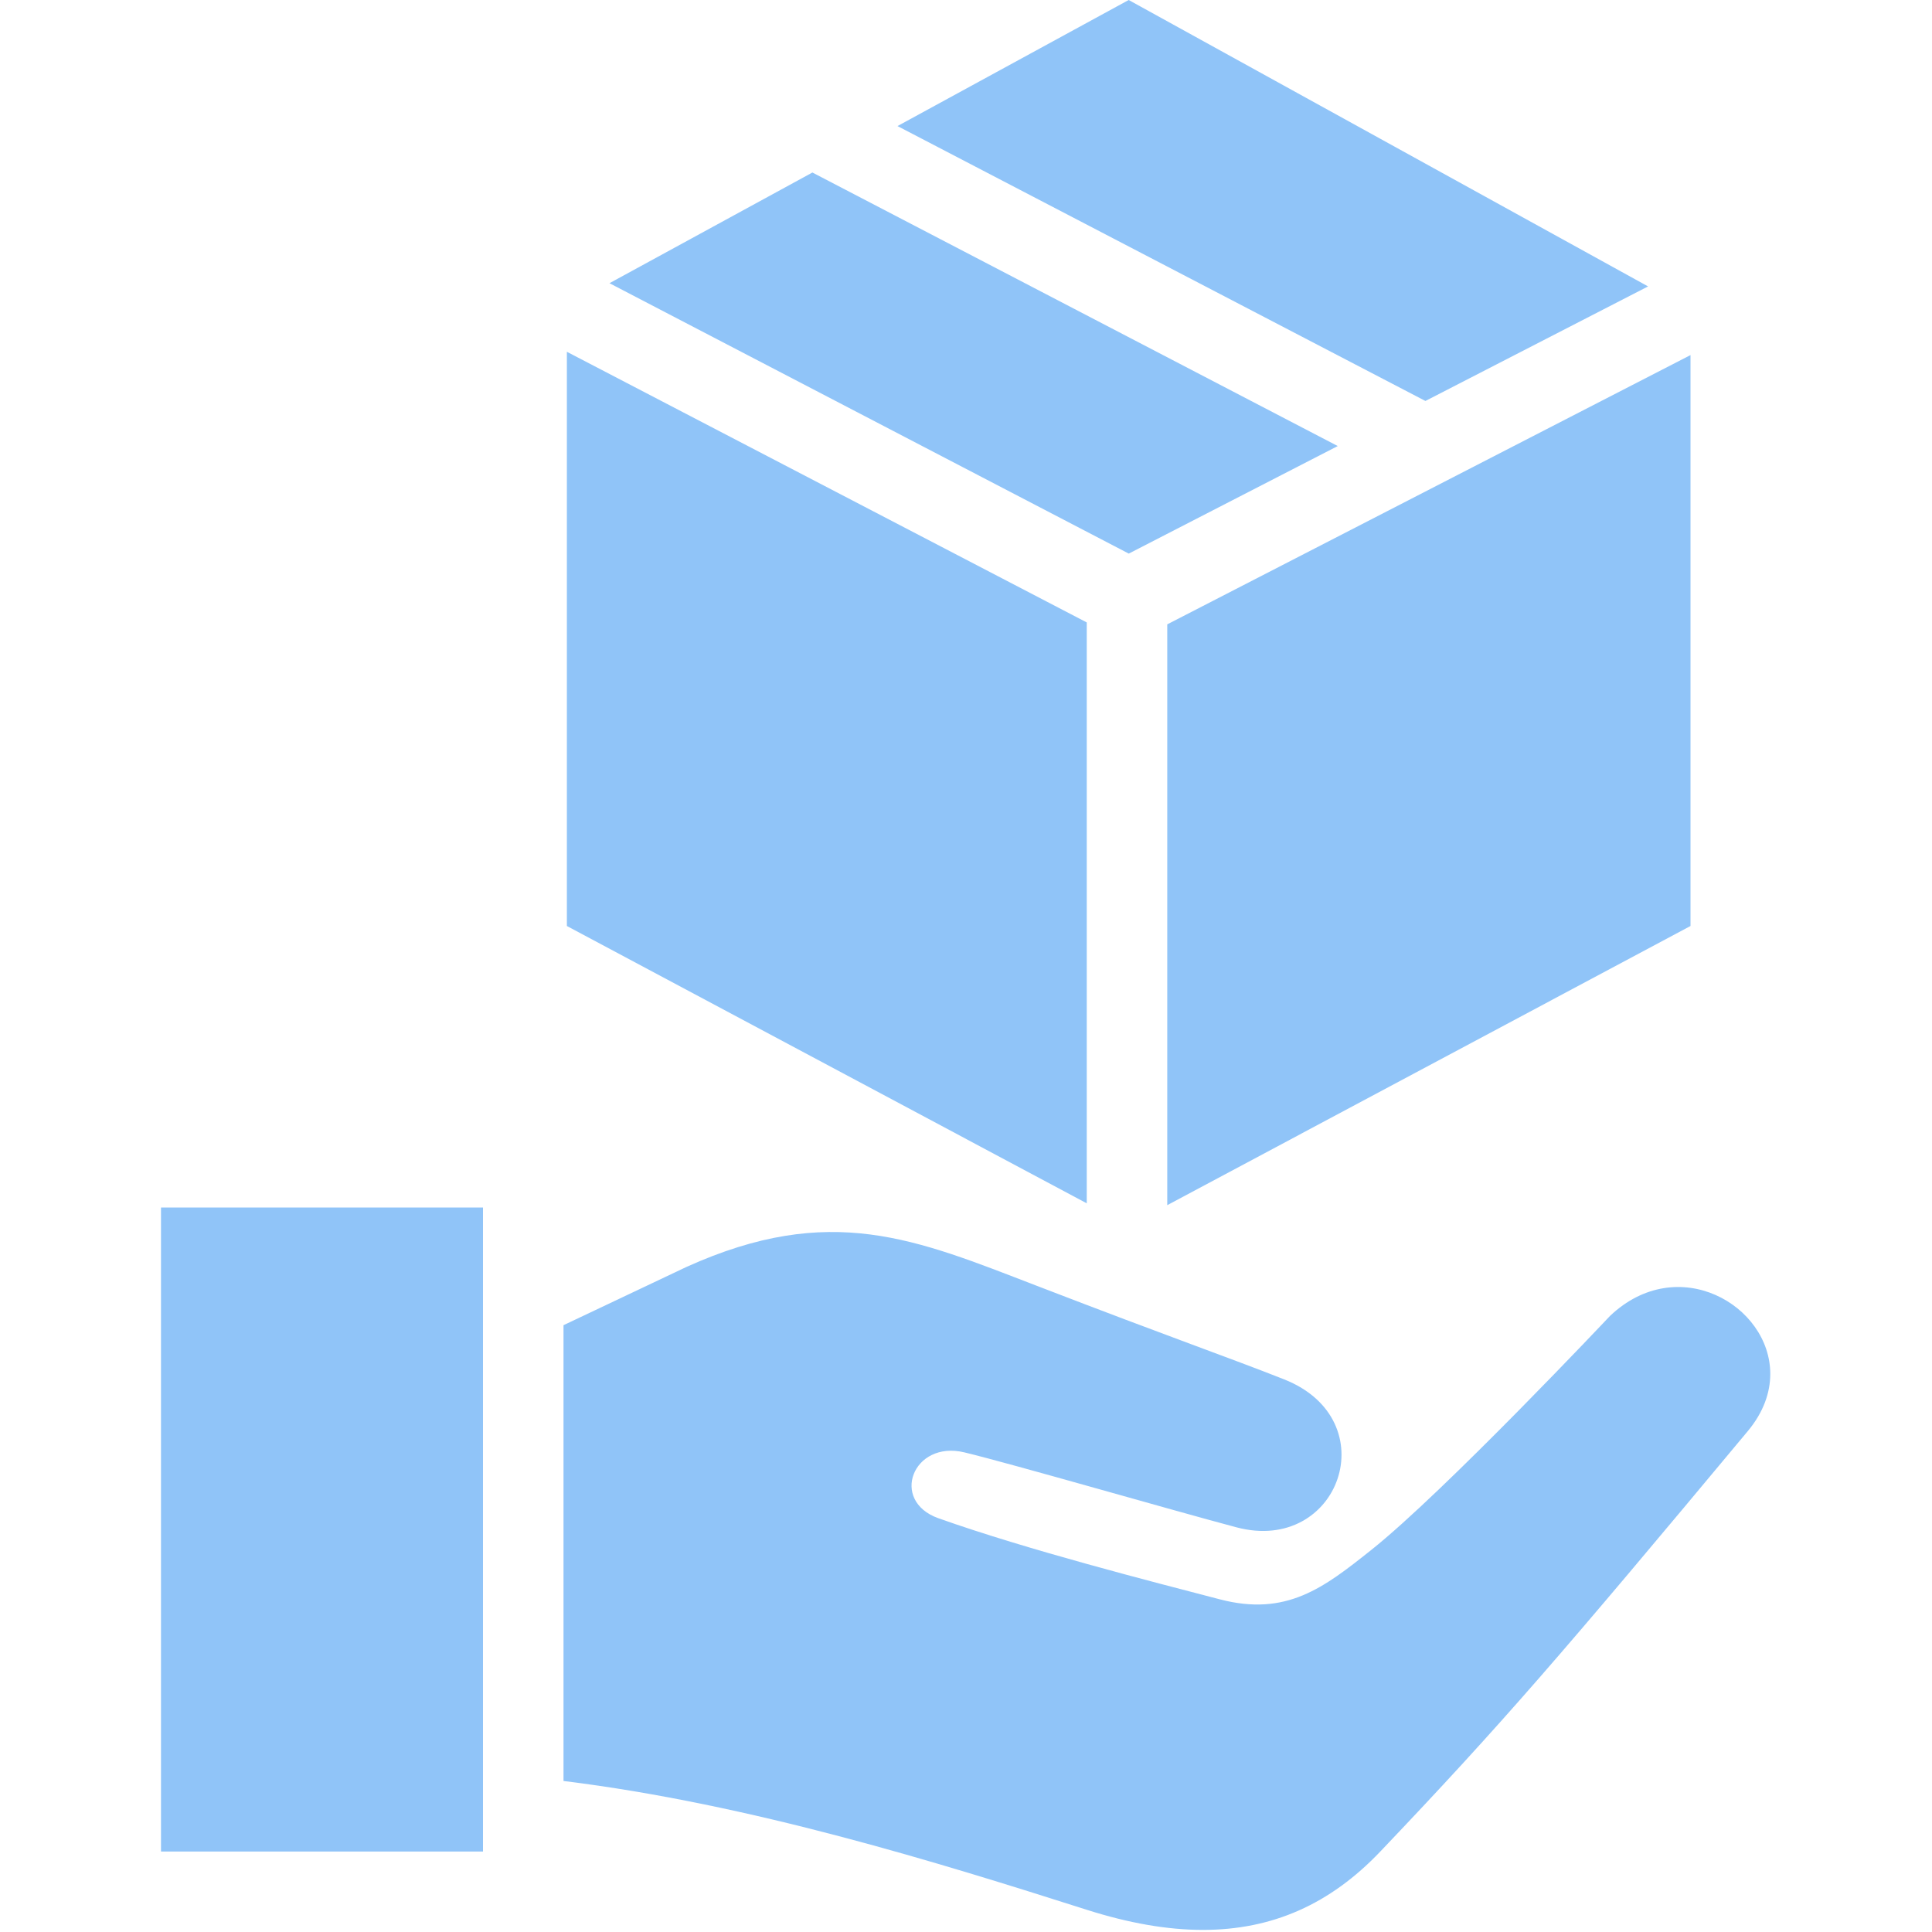 <svg width="24" height="24" xmlns="http://www.w3.org/2000/svg" fill-rule="evenodd" clip-rule="evenodd" fill="#90c4f8"><path d="M7 16.462l1.526-.723c1.792-.81 2.851-.344 4.349.232 1.716.661 2.365.883 3.077 1.164 1.278.506.688 2.177-.592 1.838-.778-.206-2.812-.795-3.38-.931-.64-.154-.93.602-.323.818 1.106.393 2.663.79 3.494 1.007.831.218 1.295-.145 1.881-.611.906-.72 2.968-2.909 2.968-2.909.842-.799 1.991-.135 1.991.72 0 .23-.083.474-.276.707-2.328 2.793-3.06 3.642-4.568 5.226-.623.655-1.342.974-2.204.974-.442 0-.922-.084-1.443-.25-1.825-.581-4.172-1.313-6.5-1.6v-5.662zm-1 6.538h-4v-8h4v8zm15-11.497l-6.5 3.468v-7.215l6.5-3.345v7.092zm-7.5-3.771v7.216l-6.458-3.445v-7.133l6.458 3.362zm-3.408-5.589l6.526 3.398-2.596 1.336-6.451-3.359 2.521-1.375zm10.381 1.415l-2.766 1.423-6.558-3.415 2.872-1.566 6.452 3.558z"/></svg>
